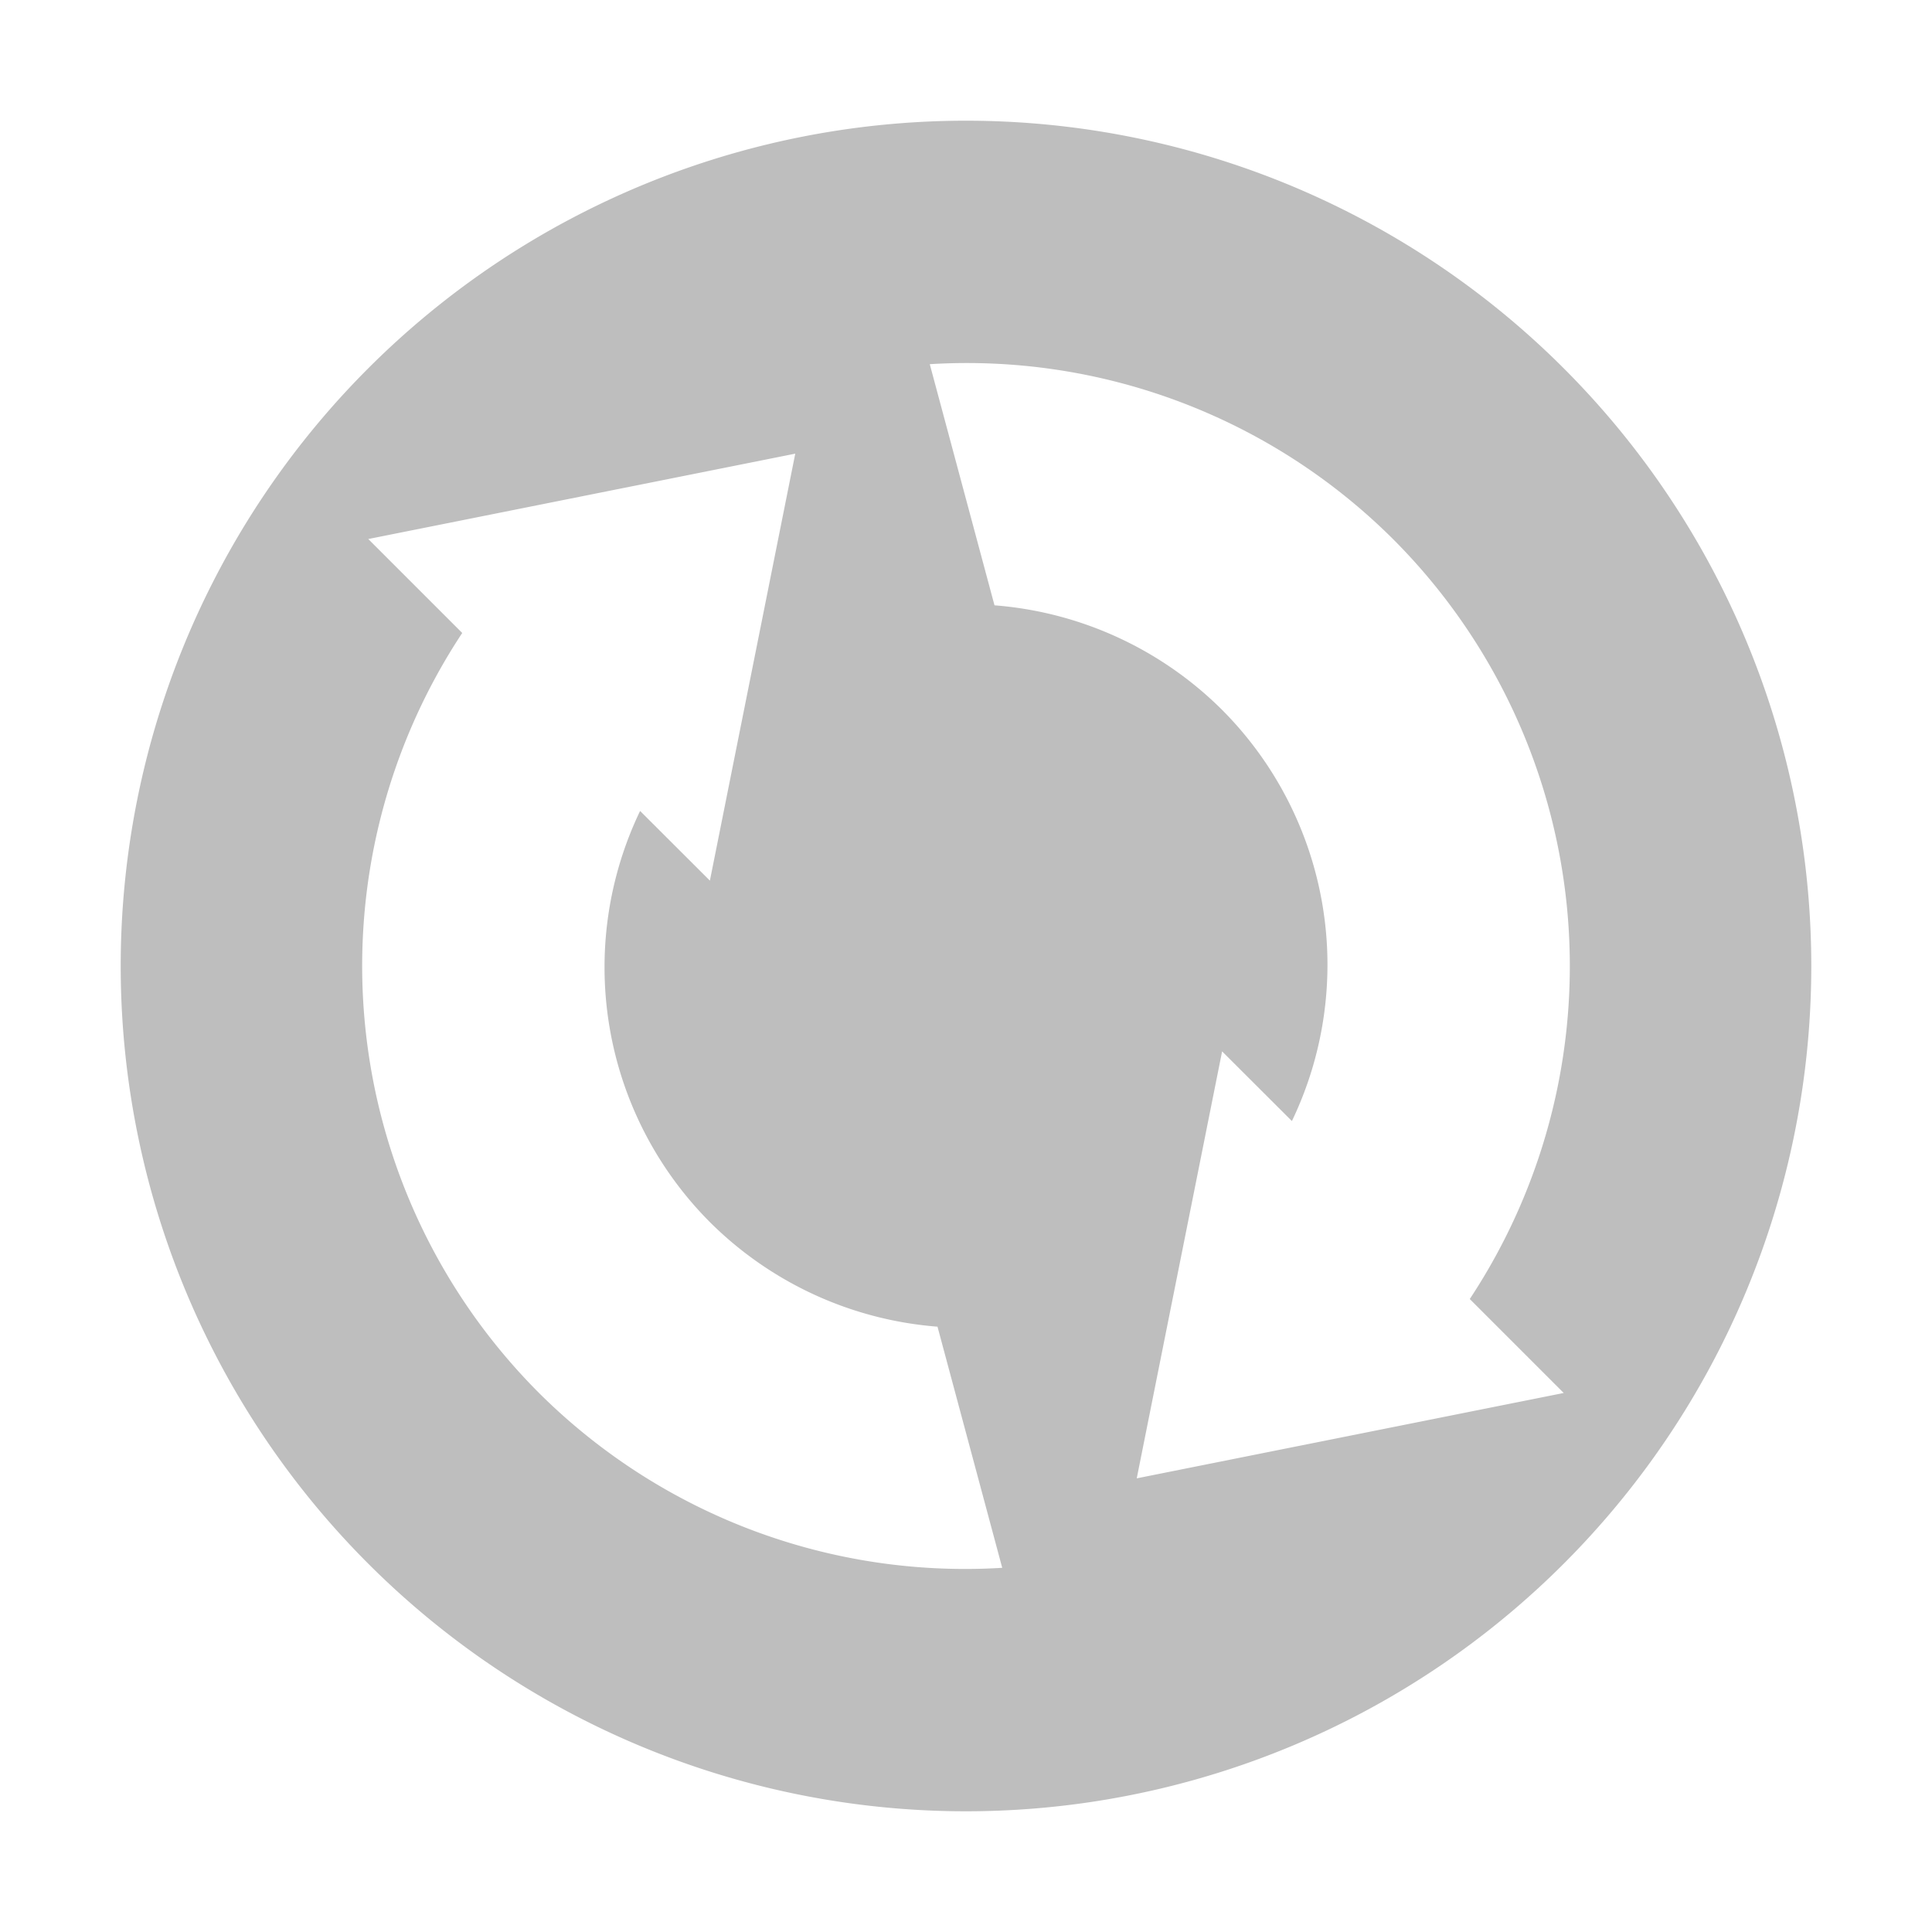 <svg xmlns="http://www.w3.org/2000/svg" width="16" height="16"><defs><style id="current-color-scheme" type="text/css"></style></defs><path d="M12.95 3.05a7 7 0 1 0-9.9 9.9 7 7 0 0 0 9.9-9.9zm-1.414 1.414a5.002 5.002 0 0 1 .636 6.294l.778.778-3.536.707.707-3.536.578.577a2.99 2.99 0 0 0-.578-3.405 3 3 0 0 0-1.885-.866L7.7 3.016a5 5 0 0 1 3.836 1.448zm-4.95-.707l-.707 3.536-.578-.577a2.99 2.99 0 0 0 .578 3.405 3 3 0 0 0 1.885.866l.536 1.997a5 5 0 0 1-3.836-1.448 5.002 5.002 0 0 1-.636-6.294l-.778-.778 3.536-.707z" fill="currentColor" color="#bebebe"/></svg>